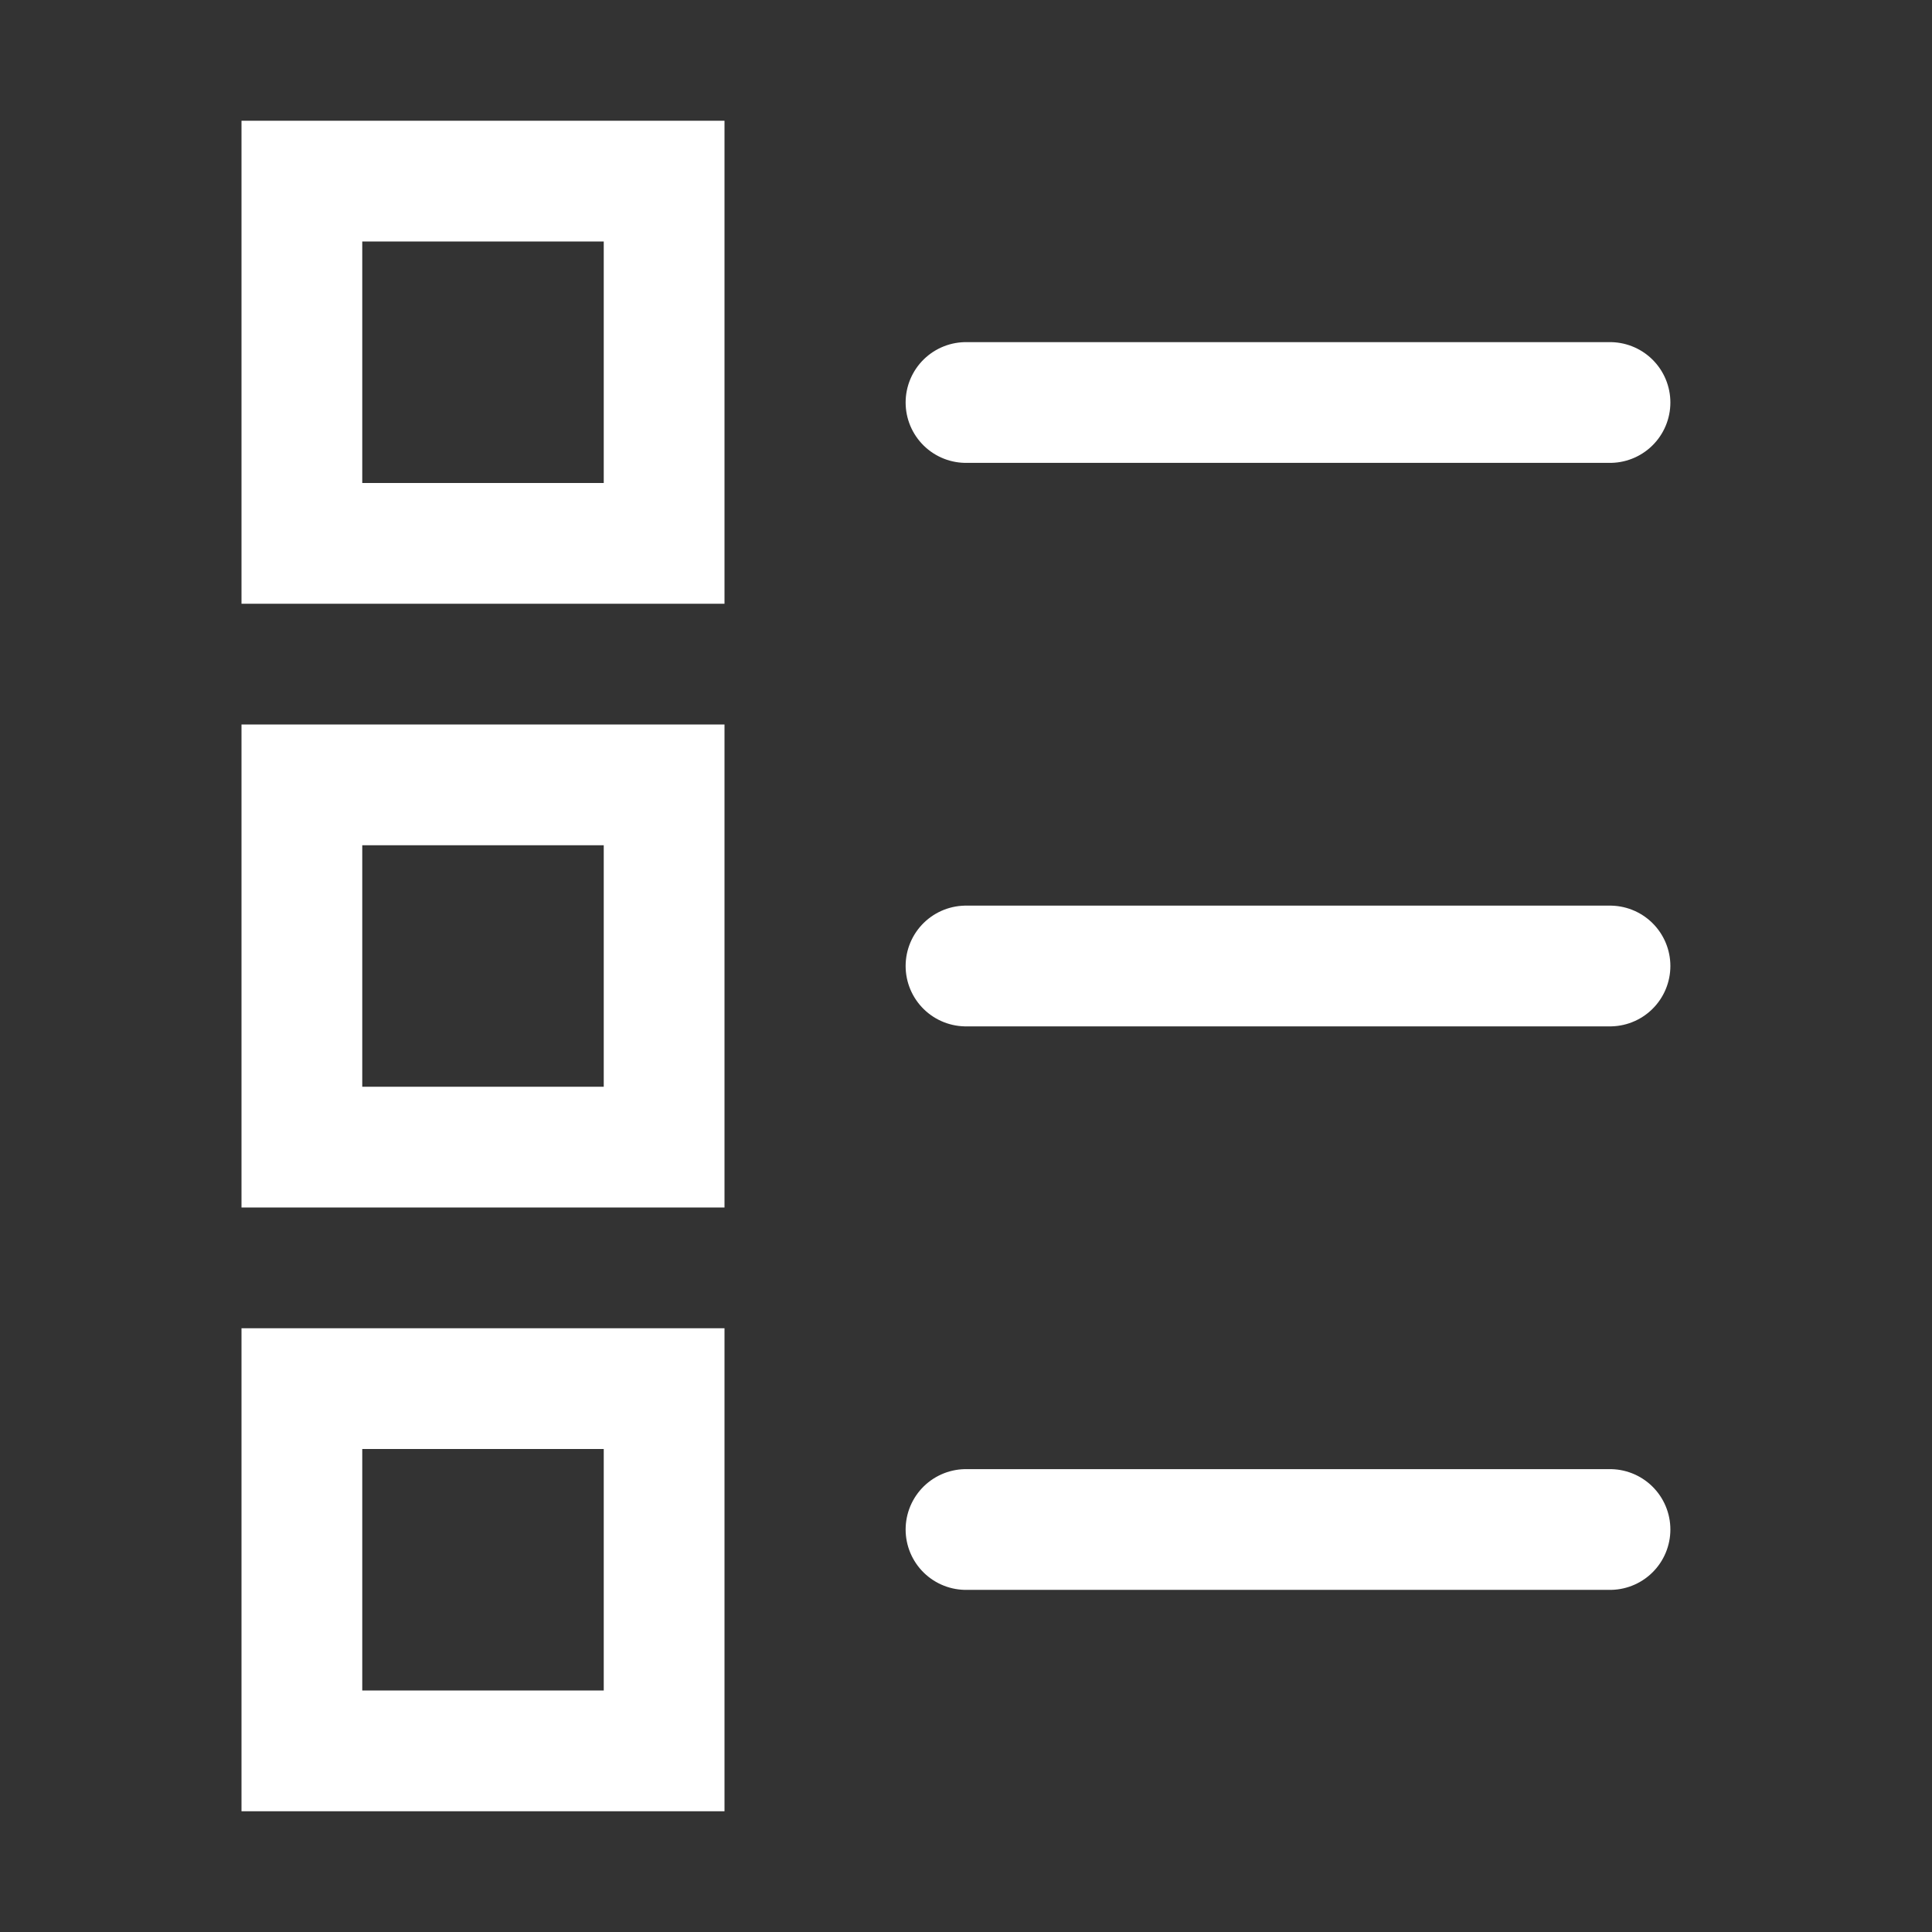 <svg xmlns="http://www.w3.org/2000/svg" width="24" height="24" fill="none" viewBox="0 0 24 24"><rect x="0" y="0" width="24" height="24" fill="#333333" stroke="none"/><path stroke="#fff" stroke-linecap="round" stroke-linejoin="round" stroke-width="1.5" d="M12 5H20"/><path stroke="#fff" stroke-linecap="round" stroke-linejoin="round" stroke-width="1.5" d="M12 12H20"/><path stroke="#fff" stroke-linecap="round" stroke-linejoin="round" stroke-width="1.5" d="M12 19H20"/><rect width="4.5" height="4.5" x="3.75" y="2.25" stroke="#fff" stroke-width="1.5"/><rect width="4.5" height="4.5" x="3.75" y="9.75" stroke="#fff" stroke-width="1.5"/><rect width="4.5" height="4.5" x="3.75" y="17.25" stroke="#fff" stroke-width="1.5"/></svg>